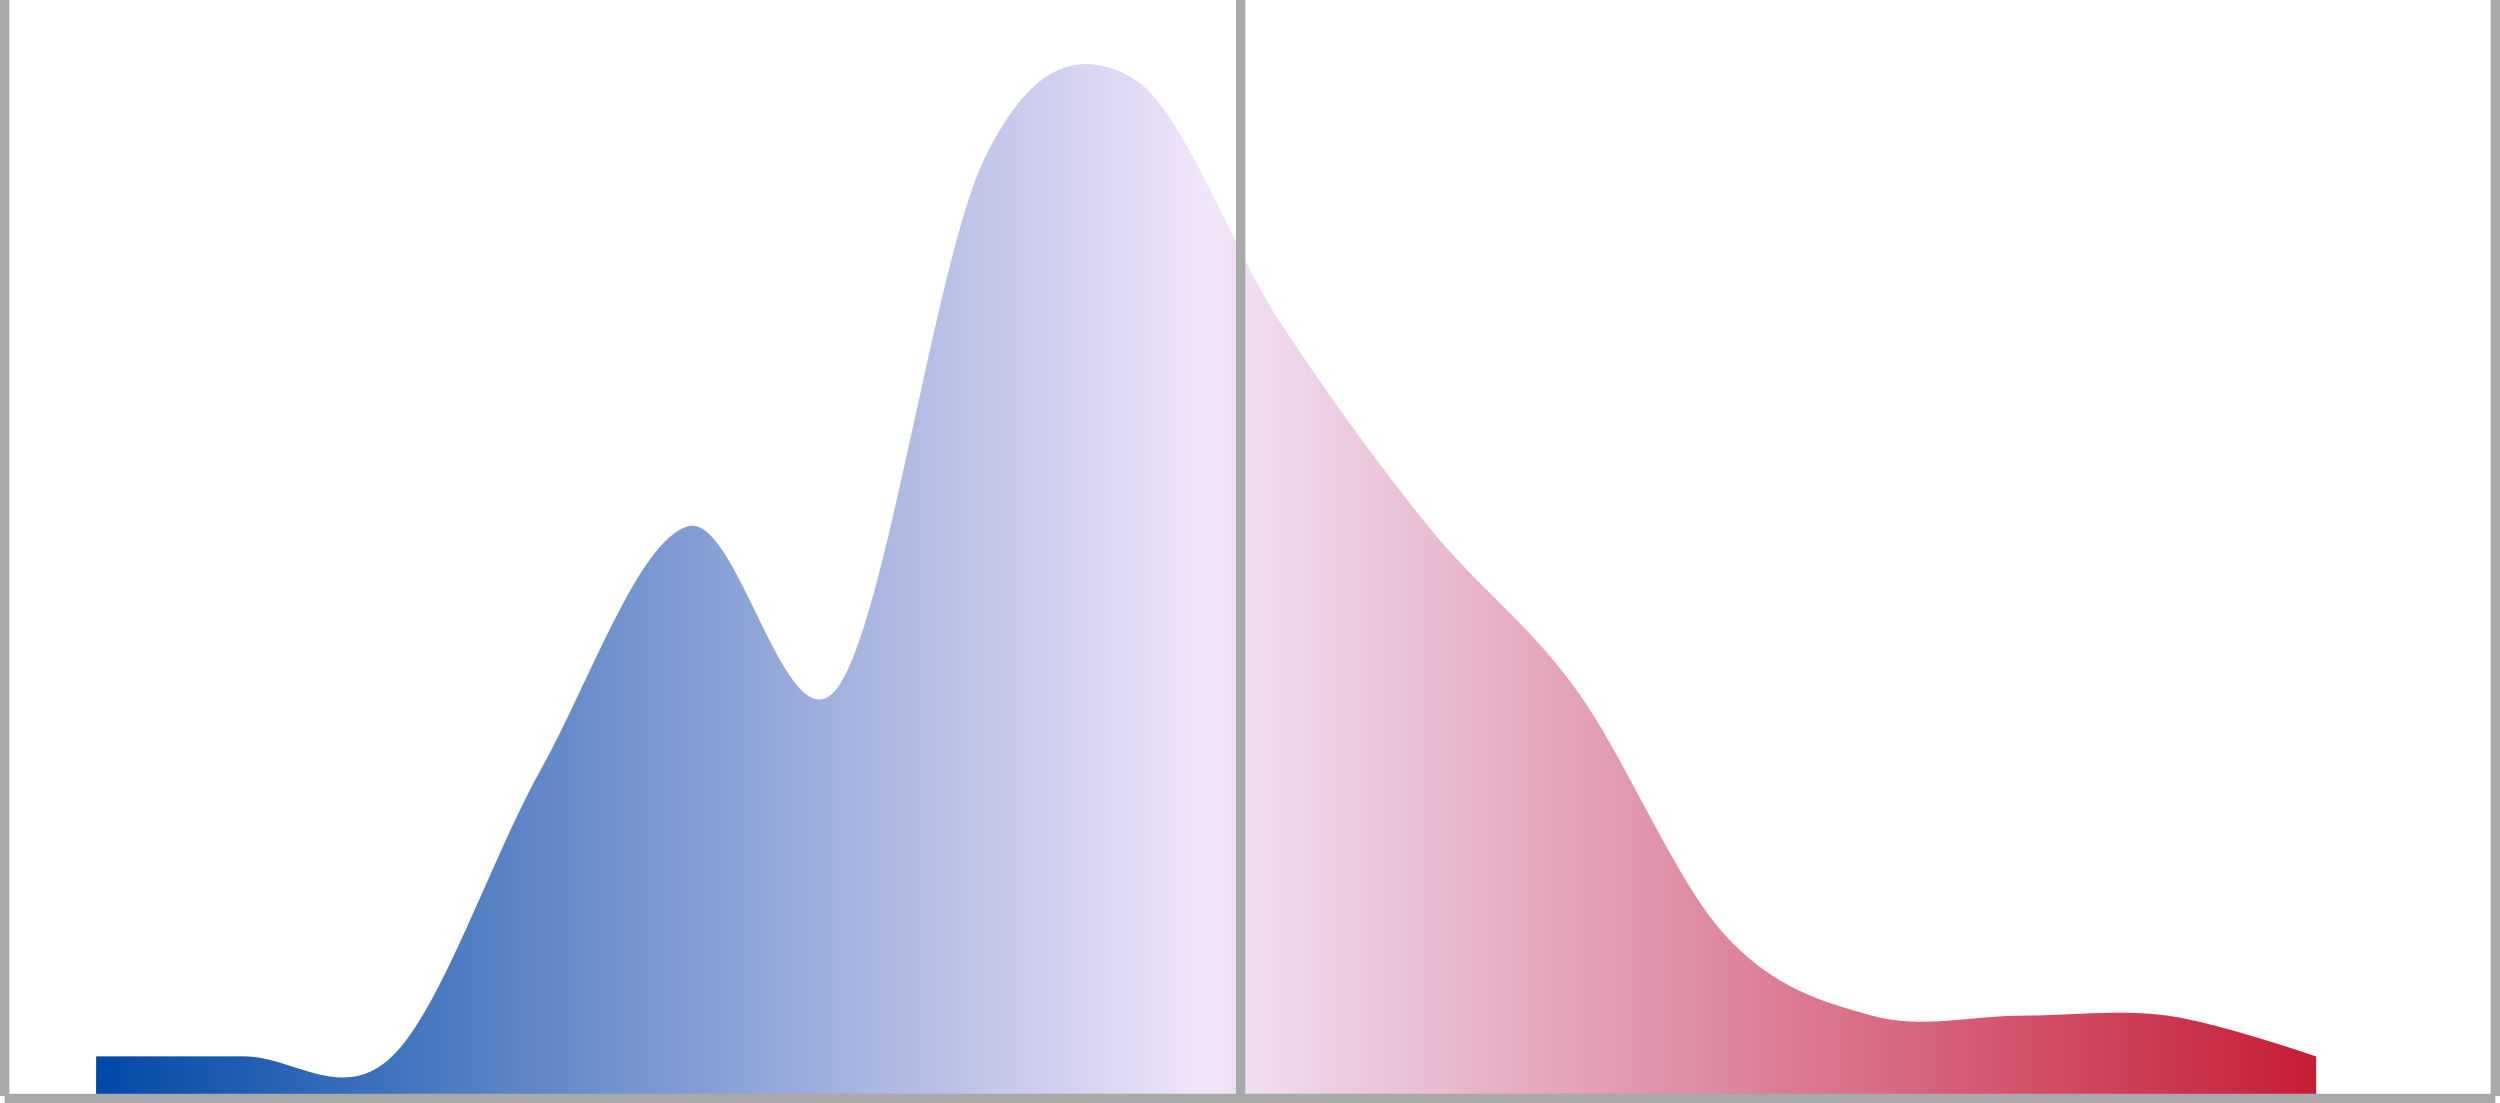 <svg xmlns="http://www.w3.org/2000/svg" xmlns:xlink="http://www.w3.org/1999/xlink" viewBox="0 0 536 236.5"><defs><style>.cls-1{fill:#fff;stroke:#a9a9a9;stroke-miterlimit:10;stroke-width:2px;}.cls-2{fill:url(#linear-gradient);}</style><linearGradient id="linear-gradient" x1="20.61" y1="125.12" x2="496.59" y2="125.12" gradientUnits="userSpaceOnUse"><stop offset="0" stop-color="#0049a8"/><stop offset="0.5" stop-color="#f2e5fa"/><stop offset="1" stop-color="#c71c36"/></linearGradient><symbol id="Hashmarks" data-name="Hashmarks" viewBox="0 0 536 236.5"><line class="cls-1" x1="535" x2="535" y2="235"/><line class="cls-1" x1="266" x2="266" y2="235"/><line class="cls-1" x1="1" x2="1" y2="235"/><line class="cls-1" x1="1" y1="235.5" x2="535" y2="235.5"/></symbol></defs><g id="Layer_2" data-name="Layer 2"><g id="Final_Items_PLAN" data-name="Final Items PLAN"><g id="ushouse_eg_plan_curve"><path id="ushouse_eg_plan_curve_2020" class="cls-2" d="M20.61,226.48H52.34c10.58,0,21.15,10.2,31.73,0s21.16-42.26,31.73-61.2,21.16-49.53,31.74-52.45,21.15,48.08,31.73,35S200.42,56,211,34.15s21.15-23.31,31.73-17.48,21.16,36.42,31.73,52.45,21.16,30.6,31.74,43.71,21.15,20.4,31.73,35,21.15,40.8,31.73,52.45,21.15,14.57,31.73,17.49,21.16,0,31.73,0,21.16-1.46,31.74,0,31.73,8.74,31.73,8.74v10h-476Z"/><use width="536" height="236.5" xlink:href="#Hashmarks"/></g></g></g></svg>